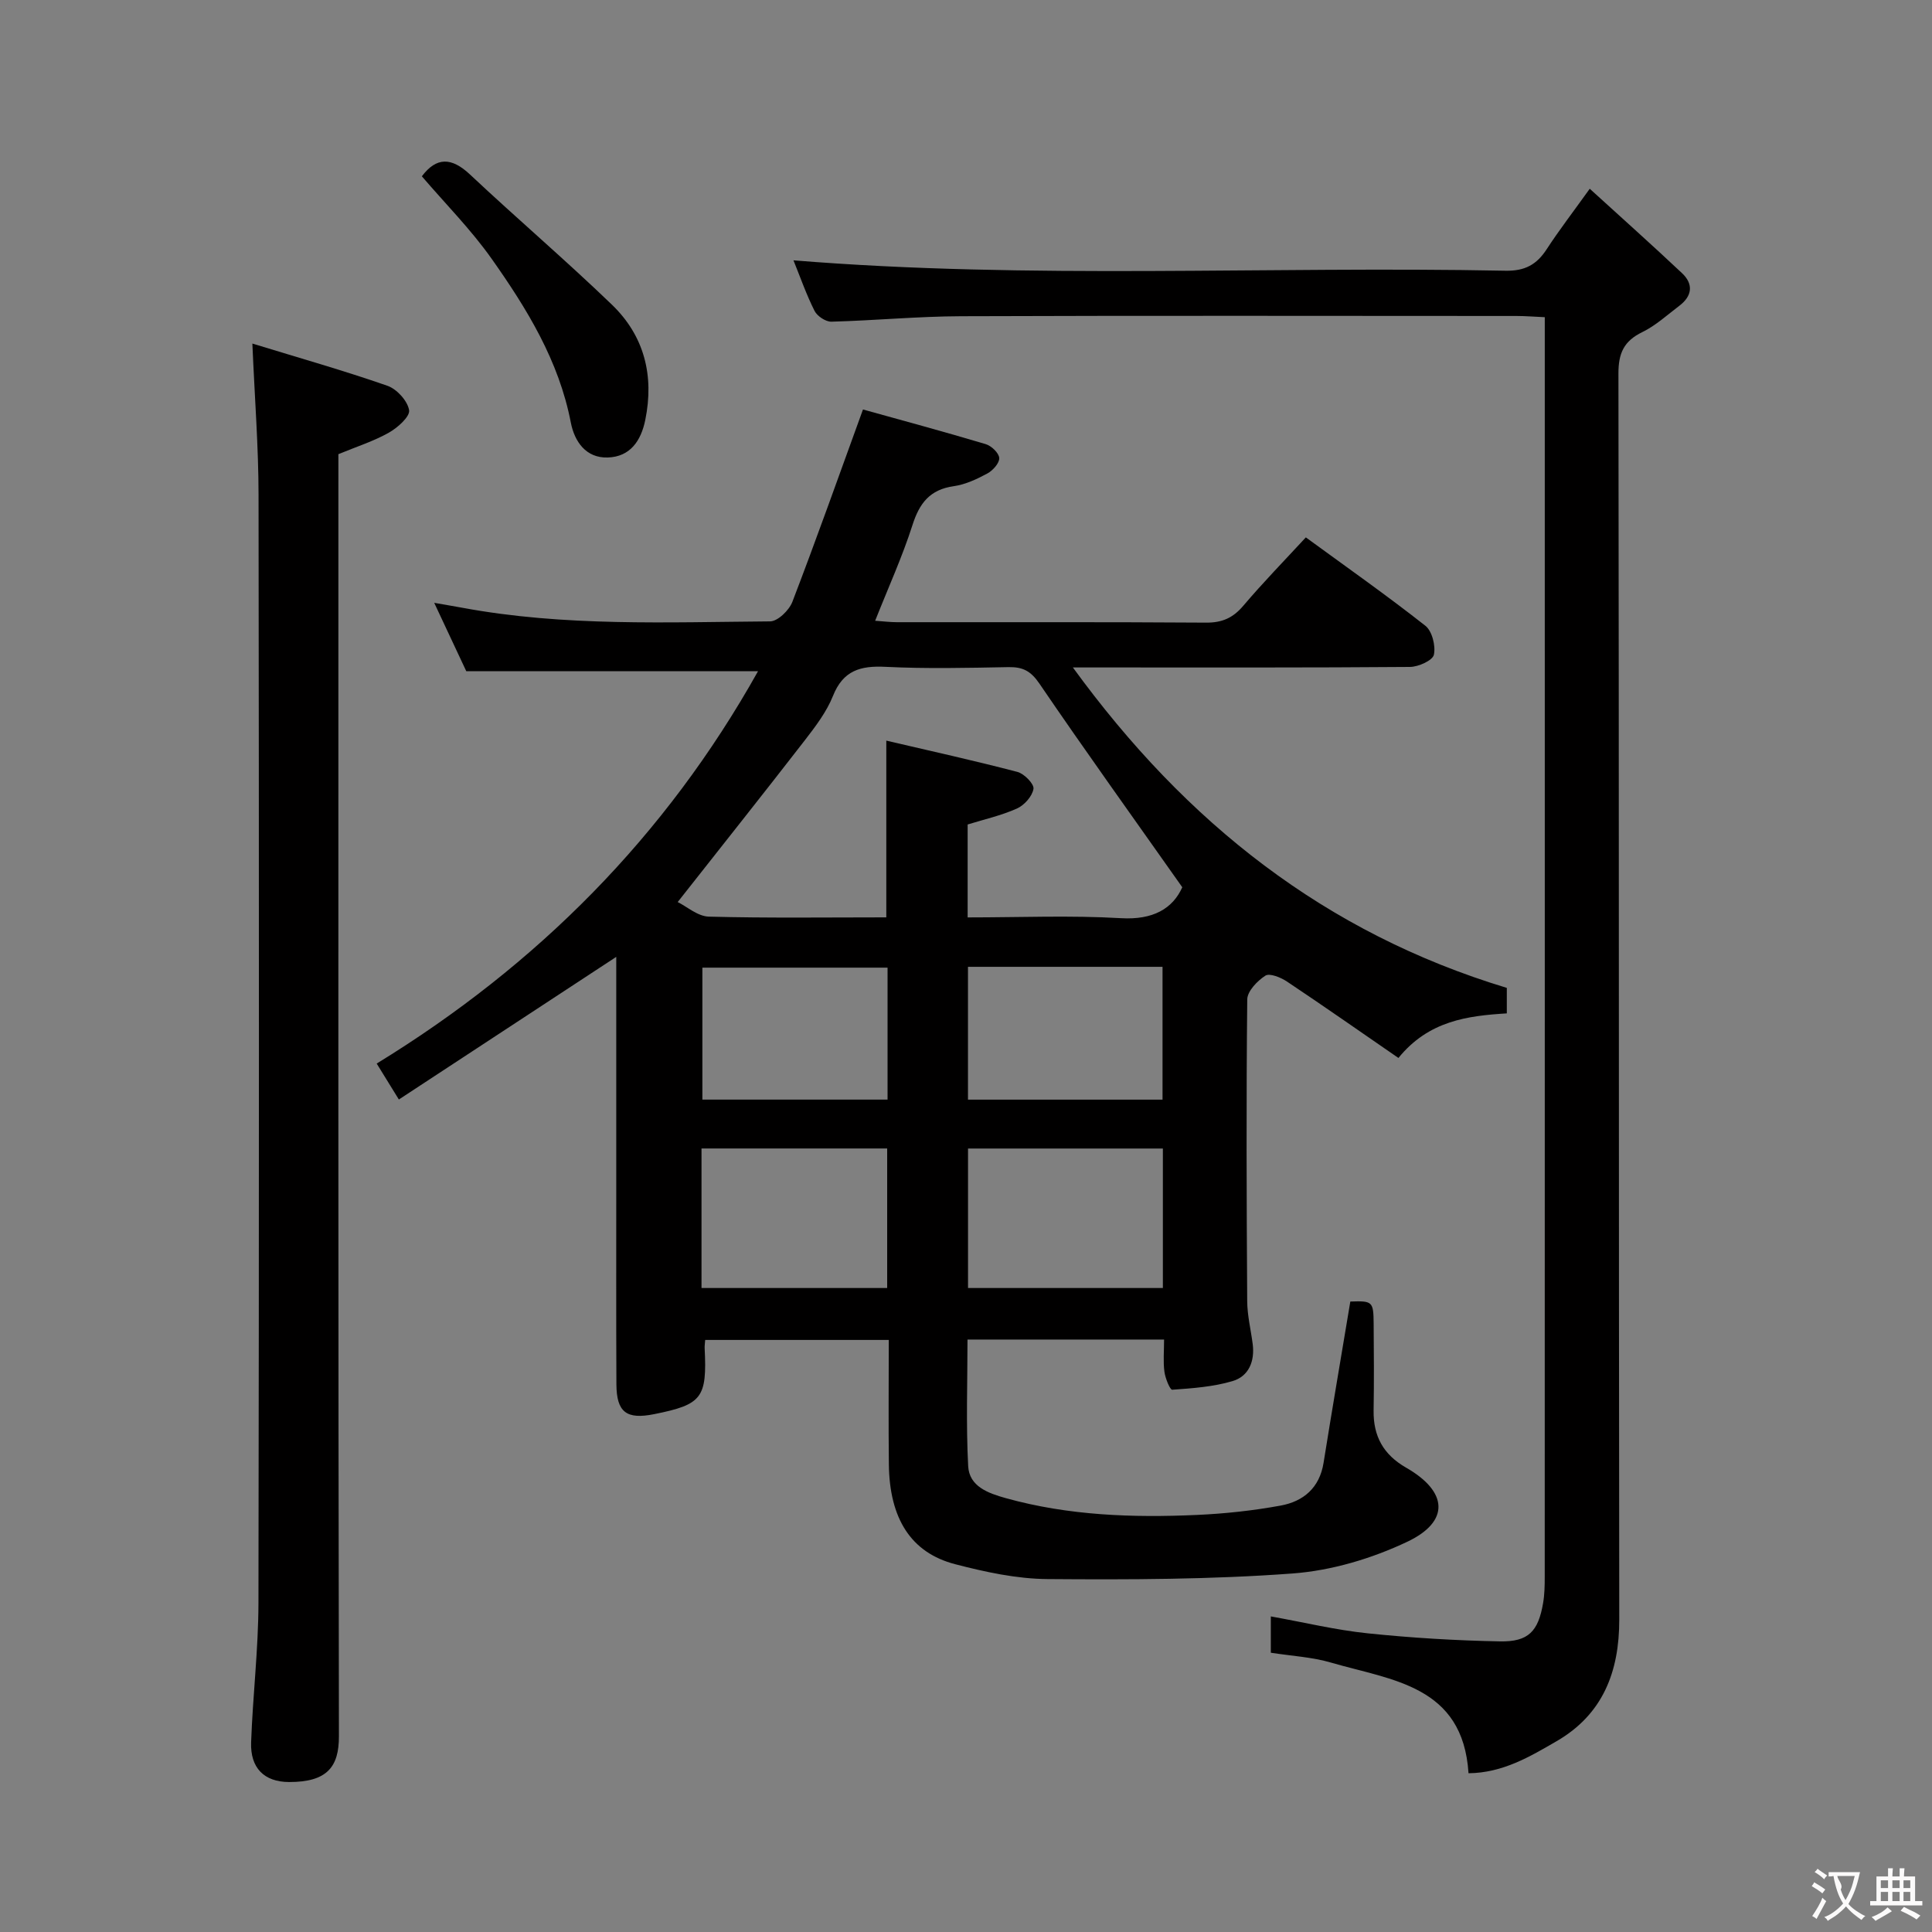 <svg enable-background="new 0 0 400 400" viewBox="0 0 400 400" xmlns="http://www.w3.org/2000/svg"><rect x="0" y="0" width="400" height="400" fill="#808080" stroke="none"/><g fill="#010000"><path d="m241.01 277.34c-13.71 0-26.97 0-40.7 0 0 8.72-.32 17.48.14 26.2.22 4.21 4.11 5.61 7.81 6.64 12.98 3.61 26.25 4.07 39.58 3.47 5.78-.26 11.59-.89 17.28-1.93 4.72-.86 8.08-3.66 8.91-8.86 1.78-11.12 3.68-22.22 5.54-33.39 4.59-.16 4.79-.02 4.83 4.57.05 6 .09 12-.01 18-.08 5.32 2.04 9.14 6.74 11.83 8.65 4.95 9.1 11.13.24 15.33-7.34 3.48-15.67 5.97-23.73 6.57-16.86 1.25-33.84 1.29-50.77 1.16-6.39-.05-12.88-1.46-19.12-3.08-9.15-2.38-13.59-9.44-13.72-20.66-.1-8.48-.02-16.95-.02-25.77-12.86 0-25.41 0-38.01 0-.05.73-.13 1.21-.11 1.69.51 10.32-.52 11.68-10.43 13.67-5.75 1.16-7.81-.38-7.84-6.19-.07-14.16-.02-28.33-.03-42.49 0-13.5 0-26.99 0-40.49 0-1.76 0-3.52 0-5.5-15.34 10.06-30.03 19.7-45.01 29.53-1.65-2.68-2.95-4.77-4.59-7.44 33.21-20.35 59.79-47 78.95-81.23-20.28 0-40.09 0-60.4 0-1.86-3.98-4.04-8.62-6.64-14.16 2.49.44 4.16.71 5.82 1.02 21.1 3.92 42.44 2.98 63.72 2.82 1.59-.01 3.94-2.3 4.61-4.04 4.92-12.82 9.51-25.76 14.62-39.83 7.73 2.15 16.6 4.54 25.4 7.17 1.19.35 2.75 1.84 2.81 2.88.06 1.05-1.33 2.59-2.46 3.2-2.17 1.17-4.55 2.29-6.96 2.63-4.92.7-7.09 3.49-8.54 8.04-2.11 6.59-5 12.93-7.73 19.82 1.71.12 3.12.3 4.53.3 21.33.02 42.66-.06 63.99.09 3.32.02 5.56-.97 7.69-3.48 4.07-4.8 8.48-9.32 12.96-14.17 8.49 6.2 16.79 12.03 24.75 18.3 1.4 1.1 2.16 4.17 1.76 6-.26 1.18-3.19 2.5-4.93 2.52-20.99.17-41.99.11-62.99.11-1.78 0-3.56 0-6.82 0 23.48 32.28 52.32 54.98 89.84 66.34v5.28c-8.12.5-16.18 1.52-22.44 9.23-7.8-5.37-15.39-10.69-23.09-15.83-1.27-.85-3.58-1.78-4.46-1.21-1.67 1.08-3.73 3.21-3.75 4.92-.22 20.83-.14 41.66-.01 62.48.02 2.97.76 5.92 1.14 8.89.45 3.55-.82 6.66-4.17 7.65-4 1.19-8.29 1.49-12.49 1.79-.47.03-1.44-2.38-1.62-3.73-.28-2.11-.07-4.26-.07-6.66zm-57.51-87.41c0-12.29 0-23.99 0-36.59 9.21 2.15 18.23 4.14 27.16 6.48 1.4.37 3.47 2.5 3.31 3.5-.25 1.54-1.9 3.4-3.43 4.08-3.27 1.46-6.84 2.26-10.2 3.3v19.24c10.82 0 21.31-.45 31.75.16 6.63.39 10.7-1.97 12.69-6.4-10.18-14.44-20.06-28.19-29.59-42.18-1.78-2.61-3.44-3.45-6.38-3.4-8.49.16-17.01.36-25.48-.06-5.19-.26-8.76.74-10.87 6.02-1.33 3.33-3.64 6.35-5.87 9.24-8.53 11.01-17.2 21.91-26.28 33.44 1.91.94 4.15 2.96 6.45 3.02 12.15.32 24.3.15 36.74.15zm57.26 47.86c-13.77 0-27.12 0-40.34 0v28.88h40.34c0-9.68 0-19.09 0-28.88zm-95.52 28.88h38.44c0-9.78 0-19.29 0-28.89-13.01 0-25.7 0-38.44 0zm55.17-66.5v27.5h40.28c0-9.28 0-18.3 0-27.5-13.55 0-26.79 0-40.28 0zm-16.65.17c-13.1 0-25.79 0-38.34 0v27.32h38.34c0-9.18 0-18.08 0-27.32z"/><path d="m263.11 342.18c0-2.78 0-4.91 0-7.52 6.87 1.23 13.44 2.82 20.12 3.51 9.08.94 18.22 1.49 27.34 1.66 5.88.11 7.91-2.08 8.91-7.92.31-1.79.34-3.65.34-5.47.02-85.15.01-170.31.01-255.46 0-1.63 0-3.26 0-5.31-2.25-.1-4.04-.25-5.83-.25-38.33-.01-76.66-.09-114.98.05-8.97.03-17.93.89-26.89 1.13-1.17.03-2.93-1.14-3.48-2.22-1.71-3.4-2.97-7.02-4.37-10.48 49.12 4 98.29 1.17 147.41 2.15 4.03.08 6.46-1.26 8.54-4.46 2.54-3.9 5.38-7.59 8.91-12.51 6.52 5.94 12.89 11.62 19.11 17.48 2.39 2.25 2.11 4.72-.54 6.73-2.51 1.9-4.9 4.11-7.69 5.47-3.81 1.85-4.95 4.36-4.94 8.58.13 85.99.05 171.98.17 257.96.02 10.87-3.43 19.67-12.98 25.2-5.49 3.18-11.13 6.56-18.23 6.63-1.16-18.21-15.92-19.24-28.44-22.9-3.94-1.16-8.15-1.37-12.49-2.05z"/><path d="m52.25 71.13c9.71 2.98 18.93 5.59 27.96 8.74 1.95.68 4.17 3.12 4.49 5.05.22 1.32-2.37 3.63-4.18 4.65-3.13 1.77-6.63 2.88-10.46 4.46v5.56c0 86.63-.05 173.26.11 259.9.01 6.28-2.4 9.48-10.33 9.46-5.19-.02-8.03-2.95-7.85-8.2.34-9.63 1.5-19.24 1.52-28.87.13-76.47.12-152.94.02-229.41-.01-9.95-.79-19.88-1.28-31.34z"/><path d="m87.34 36.5c3.02-4.01 6.13-3.98 9.98-.36 9.69 9.1 19.81 17.73 29.38 26.95 6.69 6.45 8.77 14.67 6.9 23.84-.88 4.35-3.14 7.64-7.76 7.79-4.54.15-6.9-3.32-7.66-7.24-2.46-12.77-9.07-23.54-16.36-33.86-4.28-6.07-9.59-11.41-14.48-17.12z"/></g><path d="m377.9 391.2c-.2.3-.4.5-.6.8-.7-.6-1.4-1-2.2-1.5.2-.3.4-.5.5-.8.6.4 1.4.8 2.3 1.5zm-1.8 6.1c-.2-.2-.5-.4-.9-.6.4-.6.8-1.2 1.2-1.9s.7-1.3.9-1.9c.3.3.5.5.8.7-.7 1.3-1.4 2.6-2 3.7zm2.2-9c-.3.3-.5.5-.6.8-.6-.6-1.3-1.1-2-1.5.3-.3.5-.5.6-.7.6.5 1.3.9 2 1.4zm.3.2v-.9h2 4.5c-.3 1.3-.6 2.5-1 3.6s-.9 2.1-1.4 3c.4.5 1 1 1.6 1.4s1.2.8 1.9 1.1c-.3.2-.5.4-.8.8-.4-.3-1-.7-1.6-1.2s-1.2-1.1-1.6-1.6c-.5.6-1.1 1.1-1.7 1.6s-1.4.9-2.1 1.4c-.1-.3-.3-.5-.7-.8.6-.2 1.2-.5 1.9-1s1.4-1.1 2-1.8c-.5-.8-.9-1.6-1.2-2.5s-.6-2-.8-3.2c-.4.1-.7.1-1 .1zm2.5 2.7c.3 1 .7 1.7 1 2.2.3-.5.6-1.1 1-2s.6-1.9.9-3h-3.2-.4c.1.9 1.3 1.8.7 2.8z" fill="#fbfafa"/><path d="m396.5 388.5v1.5 3.6h1.5v.9c-.4 0-1 0-1.7 0h-7.9c-.5 0-.9 0-1.2 0v-.9h1.3v-3.5c0-.7 0-1.2 0-1.6h2.4c0-.8 0-1.4 0-1.7h1c0 .3-.1.8-.1 1.7h1.5c0-.8 0-1.4 0-1.7h1c0 .3-.1.9-.1 1.7zm-8.2 9.2c-.2-.3-.5-.5-.8-.8.8-.3 1.4-.6 1.9-.9s1-.7 1.4-1.1c.3.3.6.5.9.8-1.6 1-2.8 1.6-3.4 2zm2.6-6.8v-1.6h-1.5v1.6zm0 2.7v-1.9h-1.5v1.9zm2.4-2.7v-1.6h-1.5v1.6zm0 2.7v-1.9h-1.5v1.9zm.2 2 .7-.8c.4.2.9.5 1.6.8s1.3.7 1.8 1c-.3.3-.5.5-.8.8-.4-.3-1.5-1-3.3-1.8zm2-4.7v-1.6h-1.4v1.6zm0 2.7v-1.9h-1.4v1.9z" fill="#fbfafa"/></svg>